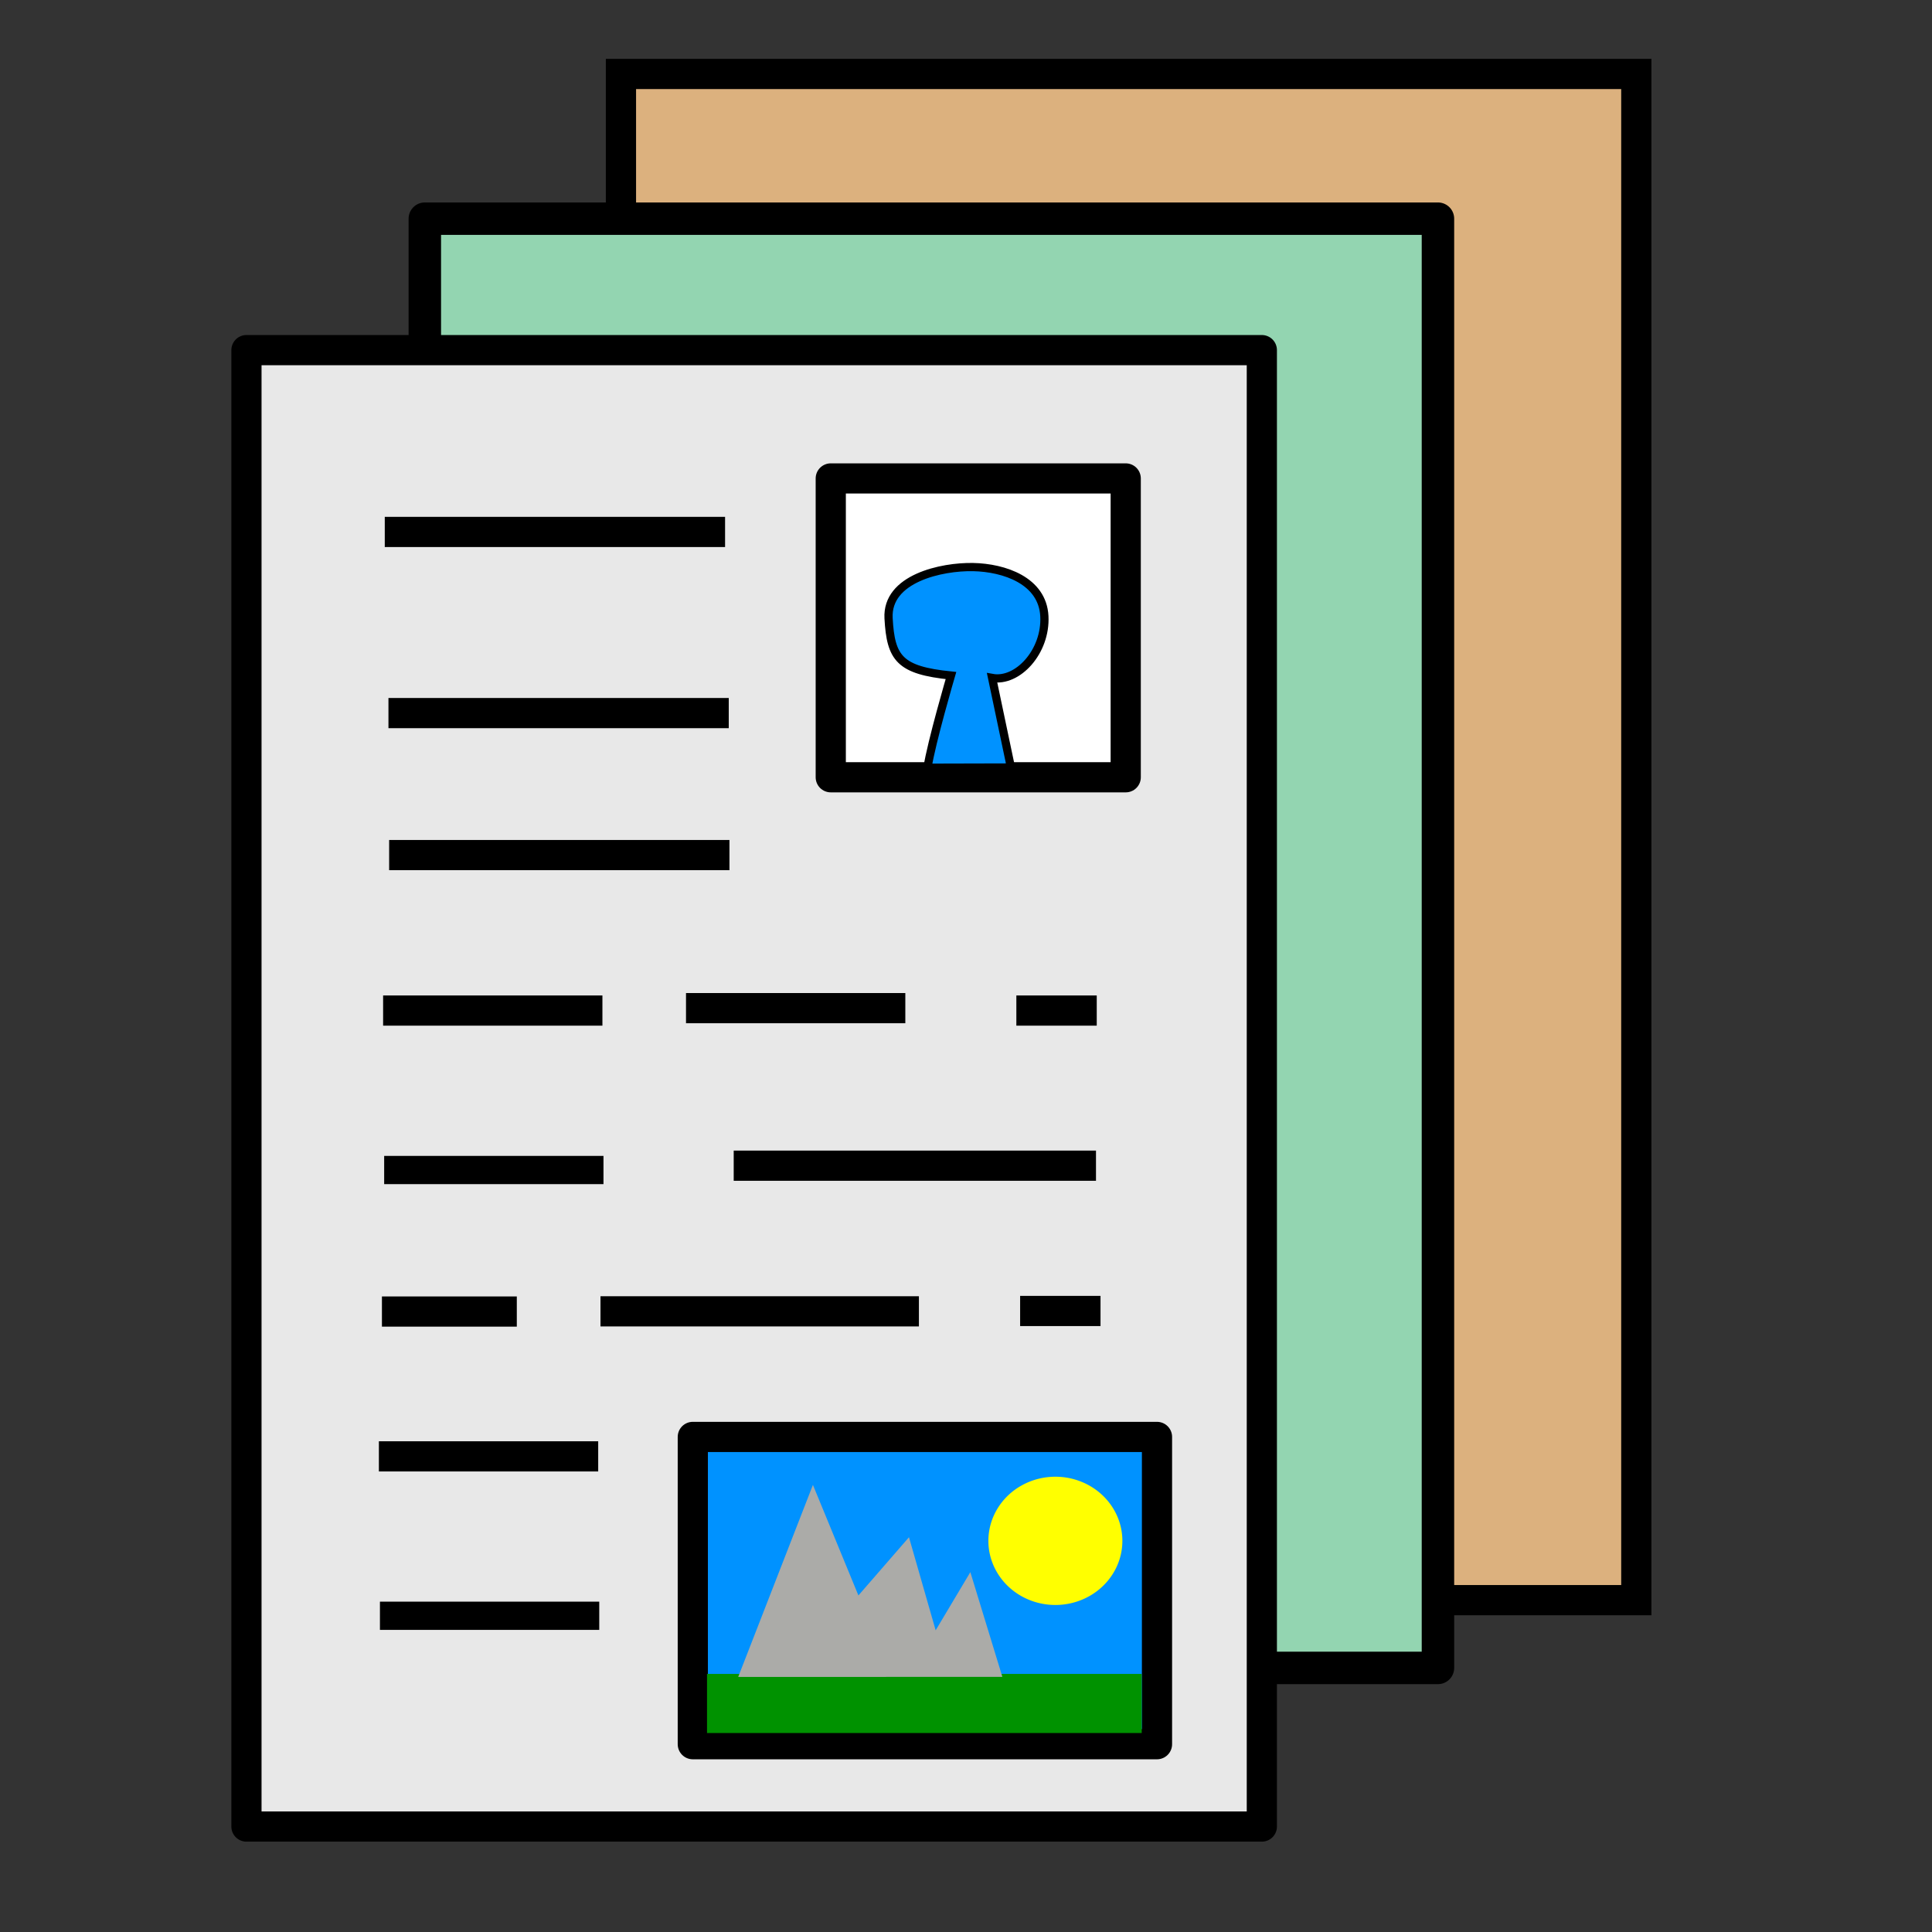 <?xml version="1.0" encoding="UTF-8" standalone="no"?>
<!-- Created with Inkscape (http://www.inkscape.org/) -->

<svg
   xmlns:dc="http://purl.org/dc/elements/1.1/"
   xmlns:cc="http://creativecommons.org/ns#"
   xmlns:rdf="http://www.w3.org/1999/02/22-rdf-syntax-ns#"
   xmlns:svg="http://www.w3.org/2000/svg"
   xmlns="http://www.w3.org/2000/svg"
   xmlns:sodipodi="http://sodipodi.sourceforge.net/DTD/sodipodi-0.dtd"
   xmlns:inkscape="http://www.inkscape.org/namespaces/inkscape"
   width="64px"
   height="64px"
   id="svg2985"
   version="1.1"
   inkscape:version="0.48.4 r9939"
   sodipodi:docname="content-logo.svg"
   inkscape:export-filename="/home/snapwebsites/snapwebsites/doc/work-files/content-logo.png"
   inkscape:export-xdpi="90"
   inkscape:export-ydpi="90">
  <rect width="100%" height="100%" fill="#333333" stroke="none"/>
  <defs
     id="defs2987" />
  <sodipodi:namedview
     id="base"
     pagecolor="#ffffff"
     bordercolor="#666666"
     borderopacity="1.0"
     inkscape:pageopacity="0.0"
     inkscape:pageshadow="2"
     inkscape:zoom="1"
     inkscape:cx="18.731493"
     inkscape:cy="47.915992"
     inkscape:current-layer="layer1"
     showgrid="true"
     inkscape:document-units="px"
     inkscape:grid-bbox="true"
     showguides="true"
     inkscape:guide-bbox="true"
     inkscape:window-width="1037"
     inkscape:window-height="856"
     inkscape:window-x="280"
     inkscape:window-y="83"
     inkscape:window-maximized="0" />
  <g
     inkscape:groupmode="layer"
     id="layer2"
     inkscape:label="Back 1"
     sodipodi:insensitive="true">
    <rect
       style="fill:#dcb17e;fill-opacity:1;fill-rule:evenodd;stroke:#000000;stroke-width:1.001;stroke-opacity:1"
       id="rect3985"
       width="33.635"
       height="50.557"
       x="20.57"
       y="2.45" />
  </g>
  <g
     inkscape:groupmode="layer"
     id="layer3"
     inkscape:label="Back 2"
     sodipodi:insensitive="true">
    <rect
       style="fill:#93d5b1;fill-opacity:1;fill-rule:evenodd;stroke:#000000;stroke-width:1.075;stroke-linecap:round;stroke-linejoin:round;stroke-miterlimit:4;stroke-opacity:1;stroke-dasharray:none;stroke-dashoffset:0"
       id="rect3988"
       width="33.561"
       height="48.008"
       x="14.073"
       y="7.244" />
  </g>
  <g
     id="layer1"
     inkscape:label="Front"
     inkscape:groupmode="layer"
     sodipodi:insensitive="true">
    <rect
       style="fill:#e8e8e8;fill-opacity:1;fill-rule:evenodd;stroke:#000000;stroke-width:1;stroke-linecap:round;stroke-linejoin:round;stroke-miterlimit:4;stroke-opacity:1;stroke-dasharray:none;stroke-dashoffset:0"
       id="rect2993"
       width="33.636"
       height="48.909"
       x="8.164"
       y="11.598" />
    <path
       style="fill:none;stroke:#000000;stroke-width:1px;stroke-linecap:butt;stroke-linejoin:miter;stroke-opacity:1"
       d="m 12.891,28.326 c 11.273,0 11.273,0 11.273,0"
       id="path3766"
       inkscape:connector-curvature="0"
       sodipodi:nodetypes="cc" />
    <path
       style="fill:none;stroke:#000000;stroke-width:1;stroke-linecap:butt;stroke-linejoin:miter;stroke-miterlimit:4;stroke-opacity:1;stroke-dasharray:none"
       d="m 12.691,33.476 c 7.265,0 7.265,0 7.265,0"
       id="path3766-8"
       inkscape:connector-curvature="0"
       sodipodi:nodetypes="cc" />
    <path
       style="fill:none;stroke:#000000;stroke-width:1;stroke-linecap:butt;stroke-linejoin:miter;stroke-miterlimit:4;stroke-opacity:1;stroke-dasharray:none"
       d="m 22.725,33.396 c 7.265,0 7.265,0 7.265,0"
       id="path3766-8-4"
       inkscape:connector-curvature="0"
       sodipodi:nodetypes="cc" />
    <path
       style="fill:none;stroke:#000000;stroke-width:0.935;stroke-linecap:butt;stroke-linejoin:miter;stroke-miterlimit:4;stroke-opacity:1;stroke-dasharray:none"
       d="m 12.726,38.758 c 7.265,0 7.265,0 7.265,0"
       id="path3766-8-2"
       inkscape:connector-curvature="0"
       sodipodi:nodetypes="cc" />
    <path
       style="fill:none;stroke:#000000;stroke-width:1;stroke-linecap:butt;stroke-linejoin:miter;stroke-miterlimit:4;stroke-opacity:1;stroke-dasharray:none"
       d="m 24.305,38.615 c 12.001,0 12.001,0 12.001,0"
       id="path3766-8-4-5"
       inkscape:connector-curvature="0"
       sodipodi:nodetypes="cc" />
    <rect
       style="fill:#ffffff;fill-opacity:1;fill-rule:evenodd;stroke:#000000;stroke-width:1;stroke-linecap:round;stroke-linejoin:round;stroke-miterlimit:4;stroke-opacity:1;stroke-dasharray:none;stroke-dashoffset:0"
       id="rect3825"
       width="9.771"
       height="9.899"
       x="27.52"
       y="15.849" />
    <path
       style="fill:#0092ff;fill-opacity:1;stroke:#000000;stroke-width:0.272;stroke-linecap:butt;stroke-linejoin:miter;stroke-miterlimit:4;stroke-opacity:1;stroke-dasharray:none"
       d="m 30.725,25.431 c 0.129,-0.843 0.777,-3.053 0.777,-3.053 -1.703,-0.173 -1.995,-0.572 -2.067,-1.897 -0.072,-1.325 1.763,-1.716 2.798,-1.696 1.035,0.02 2.302,0.449 2.363,1.625 0.061,1.176 -0.888,2.203 -1.731,2.048 l 0.624,2.966 z"
       id="path3827"
       inkscape:connector-curvature="0"
       sodipodi:nodetypes="cczzzccc" />
    <path
       style="fill:none;stroke:#000000;stroke-width:1px;stroke-linecap:butt;stroke-linejoin:miter;stroke-opacity:1"
       d="m 12.868,23.622 c 11.273,0 11.273,0 11.273,0"
       id="path3766-0"
       inkscape:connector-curvature="0"
       sodipodi:nodetypes="cc" />
    <path
       style="fill:none;stroke:#000000;stroke-width:1px;stroke-linecap:butt;stroke-linejoin:miter;stroke-opacity:1"
       d="m 12.746,17.622 c 11.273,0 11.273,0 11.273,0"
       id="path3766-89"
       inkscape:connector-curvature="0"
       sodipodi:nodetypes="cc" />
    <path
       style="fill:none;stroke:#000000;stroke-width:1;stroke-linecap:butt;stroke-linejoin:miter;stroke-miterlimit:4;stroke-opacity:1;stroke-dasharray:none"
       d="m 12.652,43.447 c 4.468,0 4.468,0 4.468,0"
       id="path3766-8-2-0"
       inkscape:connector-curvature="0"
       sodipodi:nodetypes="cc" />
    <path
       style="fill:none;stroke:#000000;stroke-width:1;stroke-linecap:butt;stroke-linejoin:miter;stroke-miterlimit:4;stroke-opacity:1;stroke-dasharray:none"
       d="m 19.892,43.44 c 10.548,0 10.548,0 10.548,0"
       id="path3766-8-4-5-4"
       inkscape:connector-curvature="0"
       sodipodi:nodetypes="cc" />
    <path
       style="fill:none;stroke:#000000;stroke-width:1;stroke-linecap:butt;stroke-linejoin:miter;stroke-miterlimit:4;stroke-opacity:1;stroke-dasharray:none"
       d="m 33.793,43.428 c 2.663,0 2.663,0 2.663,0"
       id="path3766-8-2-0-0"
       inkscape:connector-curvature="0"
       sodipodi:nodetypes="cc" />
    <path
       style="fill:none;stroke:#000000;stroke-width:1;stroke-linecap:butt;stroke-linejoin:miter;stroke-miterlimit:4;stroke-opacity:1;stroke-dasharray:none"
       d="m 33.668,33.477 c 2.663,0 2.663,0 2.663,0"
       id="path3766-8-2-0-0-2"
       inkscape:connector-curvature="0"
       sodipodi:nodetypes="cc" />
    <path
       style="fill:none;stroke:#000000;stroke-width:1;stroke-linecap:butt;stroke-linejoin:miter;stroke-miterlimit:4;stroke-opacity:1;stroke-dasharray:none"
       d="m 12.551,48.244 c 7.265,0 7.265,0 7.265,0"
       id="path3766-8-1"
       inkscape:connector-curvature="0"
       sodipodi:nodetypes="cc" />
    <path
       style="fill:none;stroke:#000000;stroke-width:0.935;stroke-linecap:butt;stroke-linejoin:miter;stroke-miterlimit:4;stroke-opacity:1;stroke-dasharray:none"
       d="m 12.586,53.525 c 7.265,0 7.265,0 7.265,0"
       id="path3766-8-2-6"
       inkscape:connector-curvature="0"
       sodipodi:nodetypes="cc" />
    <rect
       style="fill:#0092ff;fill-opacity:1;fill-rule:evenodd;stroke:#000000;stroke-width:1;stroke-linecap:round;stroke-linejoin:round;stroke-miterlimit:4;stroke-opacity:1;stroke-dasharray:none;stroke-dashoffset:0"
       id="rect3956"
       width="15.377"
       height="10.179"
       x="22.95"
       y="47.6" />
    <rect
       style="fill:#009200;fill-opacity:1;fill-rule:evenodd;stroke:none"
       id="rect3978"
       width="14.4"
       height="1.958"
       x="23.421"
       y="55.451" />
    <path
       sodipodi:type="arc"
       style="fill:#ffff00;fill-opacity:1;fill-rule:evenodd;stroke:none"
       id="path3982"
       sodipodi:cx="41.625"
       sodipodi:cy="47.625"
       sodipodi:rx="1.375"
       sodipodi:ry="1.375"
       d="m 43,47.625 a 1.375,1.375 0 1 1 -2.75,0 1.375,1.375 0 1 1 2.75,0 z"
       transform="matrix(1.614,0,0,1.545,-32.222,-22.538)" />
    <path
       style="fill:#ababa8;fill-opacity:1;stroke:none"
       d="m 24.454,55.55 2.475,-6.361 1.507,3.662 1.675,-1.928 0.884,3.083 1.149,-1.927 1.061,3.47 z"
       id="path3980"
       inkscape:connector-curvature="0"
       sodipodi:nodetypes="cccccccc" />
  </g>
</svg>
